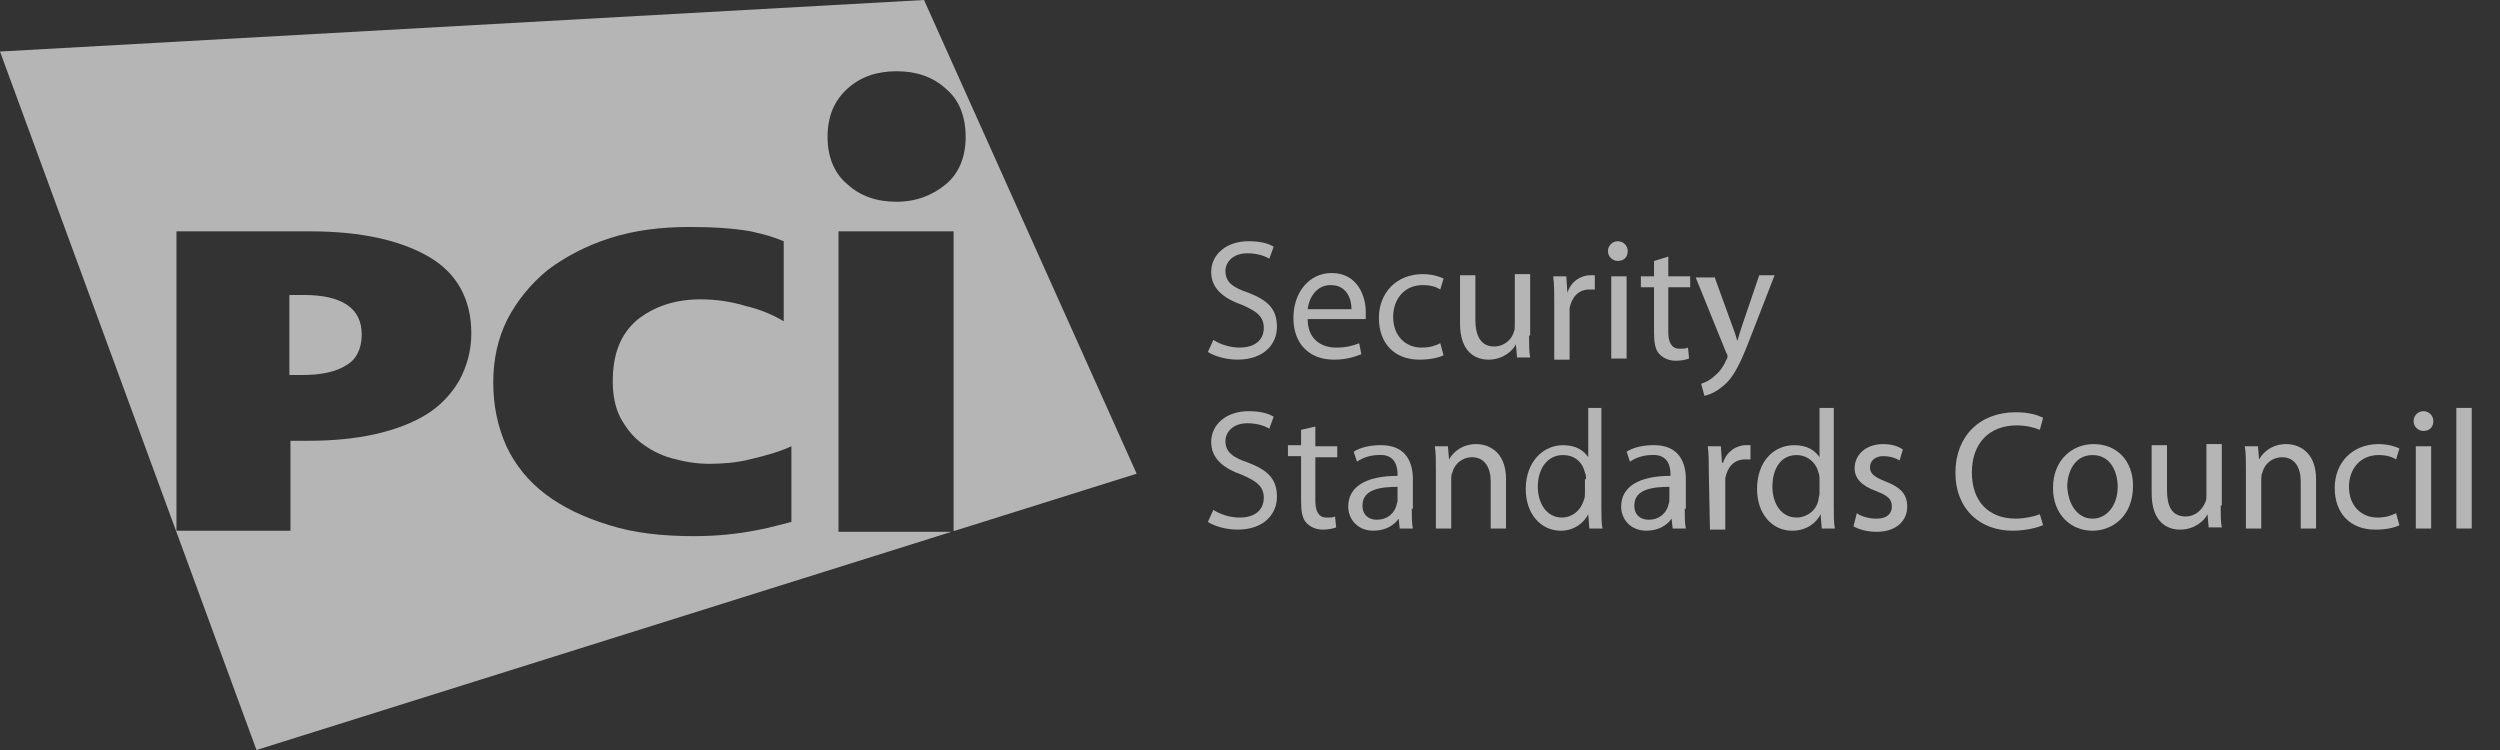 <svg width="80" height="24" viewBox="0 0 80 24" fill="none" xmlns="http://www.w3.org/2000/svg">
<rect x="0" y="0" width="80" height="24" fill="#333333" stroke="none"/>
<g clip-path="url(#clip0_170_8717)">
<path d="M38.828 10.877C39.038 11.017 39.354 11.122 39.669 11.122C40.161 11.122 40.441 10.877 40.441 10.491C40.441 10.14 40.231 9.964 39.74 9.754C39.143 9.543 38.758 9.228 38.758 8.701C38.758 8.14 39.249 7.719 39.95 7.719C40.336 7.719 40.581 7.789 40.757 7.894L40.617 8.28C40.511 8.21 40.266 8.105 39.915 8.105C39.424 8.105 39.214 8.421 39.214 8.666C39.214 9.017 39.424 9.192 39.95 9.368C40.581 9.614 40.862 9.894 40.862 10.456C40.862 11.017 40.441 11.508 39.599 11.508C39.249 11.508 38.863 11.403 38.652 11.263L38.828 10.877Z" fill="white" fill-opacity="0.64"/>
<path d="M41.845 10.211C41.845 10.843 42.266 11.123 42.757 11.123C43.107 11.123 43.318 11.053 43.493 10.983L43.563 11.334C43.388 11.404 43.107 11.509 42.686 11.509C41.88 11.509 41.389 10.983 41.389 10.176C41.389 9.369 41.88 8.737 42.616 8.737C43.458 8.737 43.704 9.509 43.704 9.965C43.704 10.071 43.704 10.141 43.704 10.211H41.845ZM43.248 9.895C43.248 9.579 43.107 9.123 42.581 9.123C42.09 9.123 41.88 9.579 41.845 9.895H43.248Z" fill="white" fill-opacity="0.64"/>
<path d="M46.194 11.369C46.054 11.439 45.773 11.509 45.423 11.509C44.616 11.509 44.125 10.983 44.125 10.176C44.125 9.369 44.686 8.772 45.528 8.772C45.809 8.772 46.054 8.843 46.194 8.913L46.089 9.264C45.984 9.194 45.809 9.123 45.528 9.123C44.932 9.123 44.581 9.579 44.581 10.141C44.581 10.737 44.967 11.123 45.493 11.123C45.773 11.123 45.949 11.053 46.089 10.983L46.194 11.369Z" fill="white" fill-opacity="0.64"/>
<path d="M48.93 10.737C48.93 11.018 48.93 11.264 48.965 11.439H48.545L48.51 11.018C48.404 11.229 48.089 11.509 47.633 11.509C47.212 11.509 46.721 11.264 46.721 10.351V8.808H47.212V10.246C47.212 10.737 47.387 11.088 47.808 11.088C48.124 11.088 48.369 10.878 48.439 10.632C48.474 10.562 48.474 10.492 48.474 10.386V8.772H48.965V10.737" fill="white" fill-opacity="0.64"/>
<path d="M49.736 9.65C49.736 9.334 49.736 9.088 49.701 8.843H50.122L50.157 9.369C50.262 9.018 50.578 8.808 50.894 8.808C50.929 8.808 50.999 8.808 51.034 8.808V9.264C50.964 9.264 50.929 9.264 50.859 9.264C50.508 9.264 50.297 9.509 50.227 9.86C50.227 9.93 50.227 10.001 50.227 10.106V11.509H49.736V9.65Z" fill="white" fill-opacity="0.64"/>
<path d="M51.771 8.35C51.595 8.35 51.455 8.21 51.455 8.035C51.455 7.859 51.595 7.719 51.771 7.719C51.946 7.719 52.087 7.859 52.087 8.035C52.087 8.21 51.981 8.35 51.771 8.35ZM52.016 11.473H51.56V8.842H52.051V11.473H52.016Z" fill="white" fill-opacity="0.64"/>
<path d="M53.385 8.211V8.842H54.086V9.193H53.385V10.632C53.385 10.948 53.49 11.158 53.736 11.158C53.876 11.158 53.946 11.158 54.016 11.123L54.051 11.474C53.946 11.509 53.806 11.544 53.63 11.544C53.42 11.544 53.244 11.474 53.104 11.334C52.964 11.193 52.929 10.948 52.929 10.632V9.193H52.508V8.842H52.929V8.351L53.385 8.211Z" fill="white" fill-opacity="0.64"/>
<path d="M54.858 8.843L55.419 10.386C55.489 10.562 55.559 10.773 55.595 10.913C55.63 10.773 55.7 10.562 55.77 10.351L56.296 8.808H56.787L56.051 10.702C55.7 11.615 55.489 12.071 55.139 12.351C54.893 12.562 54.683 12.632 54.542 12.667L54.437 12.281C54.542 12.246 54.718 12.176 54.858 12.036C54.998 11.93 55.139 11.755 55.244 11.509C55.279 11.474 55.279 11.439 55.279 11.404C55.279 11.369 55.279 11.334 55.244 11.299L54.262 8.878H54.858" fill="white" fill-opacity="0.64"/>
<path d="M38.828 16.316C39.038 16.456 39.354 16.562 39.669 16.562C40.161 16.562 40.441 16.316 40.441 15.93C40.441 15.579 40.231 15.404 39.74 15.193C39.143 14.983 38.758 14.667 38.758 14.141C38.758 13.579 39.249 13.158 39.95 13.158C40.336 13.158 40.581 13.228 40.757 13.334L40.617 13.72C40.511 13.649 40.266 13.544 39.915 13.544C39.424 13.544 39.214 13.86 39.214 14.106C39.214 14.457 39.424 14.632 39.95 14.807C40.581 15.053 40.862 15.334 40.862 15.895C40.862 16.456 40.441 16.948 39.599 16.948C39.249 16.948 38.863 16.842 38.652 16.702L38.828 16.316Z" fill="white" fill-opacity="0.64"/>
<path d="M42.091 13.649V14.281H42.792V14.632H42.091V16.035C42.091 16.351 42.196 16.562 42.441 16.562C42.582 16.562 42.652 16.562 42.722 16.527L42.757 16.878C42.652 16.913 42.512 16.948 42.336 16.948C42.126 16.948 41.95 16.878 41.81 16.737C41.67 16.597 41.635 16.351 41.635 16.035V14.597H41.214V14.246H41.635V13.755L42.091 13.649Z" fill="white" fill-opacity="0.64"/>
<path d="M45.177 16.28C45.177 16.526 45.177 16.736 45.212 16.912H44.791L44.756 16.596C44.616 16.807 44.335 16.982 43.949 16.982C43.423 16.982 43.143 16.596 43.143 16.21C43.143 15.579 43.704 15.228 44.721 15.228V15.158C44.721 14.947 44.651 14.526 44.125 14.561C43.879 14.561 43.634 14.631 43.423 14.772L43.318 14.456C43.528 14.315 43.844 14.245 44.195 14.245C45.002 14.245 45.212 14.807 45.212 15.333V16.28H45.177ZM44.721 15.579C44.195 15.579 43.599 15.649 43.599 16.175C43.599 16.491 43.809 16.631 44.054 16.631C44.405 16.631 44.616 16.421 44.686 16.175C44.686 16.14 44.721 16.07 44.721 16.035V15.579Z" fill="white" fill-opacity="0.64"/>
<path d="M45.948 14.983C45.948 14.702 45.948 14.492 45.913 14.281H46.334L46.369 14.702C46.509 14.456 46.79 14.211 47.246 14.211C47.597 14.211 48.193 14.421 48.193 15.334V16.913H47.702V15.404C47.702 14.983 47.526 14.632 47.106 14.632C46.79 14.632 46.544 14.842 46.474 15.123C46.439 15.193 46.439 15.263 46.439 15.334V16.913H45.948V14.983Z" fill="white" fill-opacity="0.64"/>
<path d="M51.244 13.053V16.246C51.244 16.491 51.244 16.737 51.279 16.912H50.859L50.824 16.456C50.683 16.737 50.367 16.983 49.947 16.983C49.315 16.983 48.824 16.456 48.824 15.649C48.824 14.772 49.385 14.246 50.017 14.246C50.438 14.246 50.683 14.421 50.824 14.632V13.053H51.244ZM50.753 15.333C50.753 15.263 50.753 15.193 50.718 15.123C50.648 14.807 50.403 14.562 50.017 14.562C49.526 14.562 49.21 14.982 49.21 15.579C49.21 16.105 49.491 16.561 49.982 16.561C50.297 16.561 50.578 16.351 50.683 16C50.718 15.93 50.718 15.86 50.718 15.79V15.333H50.753Z" fill="white" fill-opacity="0.64"/>
<path d="M53.911 16.28C53.911 16.526 53.911 16.736 53.947 16.912H53.526L53.49 16.596C53.35 16.807 53.069 16.982 52.684 16.982C52.158 16.982 51.877 16.596 51.877 16.21C51.877 15.579 52.438 15.228 53.455 15.228V15.158C53.455 14.947 53.385 14.526 52.859 14.561C52.614 14.561 52.368 14.631 52.158 14.772L52.052 14.456C52.263 14.315 52.578 14.245 52.929 14.245C53.736 14.245 53.947 14.807 53.947 15.333V16.28H53.911ZM53.42 15.579C52.894 15.579 52.298 15.649 52.298 16.175C52.298 16.491 52.508 16.631 52.754 16.631C53.105 16.631 53.315 16.421 53.385 16.175C53.385 16.14 53.42 16.07 53.42 16.035V15.579Z" fill="white" fill-opacity="0.64"/>
<path d="M54.682 15.087C54.682 14.772 54.682 14.526 54.648 14.28H55.068L55.103 14.807H55.139C55.244 14.456 55.559 14.245 55.875 14.245C55.91 14.245 55.945 14.245 56.015 14.245V14.701C55.945 14.701 55.91 14.701 55.84 14.701C55.489 14.701 55.279 14.947 55.209 15.298C55.209 15.368 55.209 15.438 55.209 15.543V16.947H54.718L54.682 15.087Z" fill="white" fill-opacity="0.64"/>
<path d="M58.681 13.053V16.246C58.681 16.491 58.681 16.737 58.716 16.912H58.295L58.26 16.456C58.12 16.737 57.804 16.983 57.348 16.983C56.717 16.983 56.226 16.456 56.226 15.649C56.226 14.772 56.752 14.246 57.418 14.246C57.839 14.246 58.084 14.421 58.225 14.632V13.053H58.681ZM58.225 15.333C58.225 15.263 58.225 15.193 58.19 15.123C58.12 14.807 57.839 14.562 57.488 14.562C56.997 14.562 56.717 14.982 56.717 15.579C56.717 16.105 56.997 16.561 57.488 16.561C57.804 16.561 58.12 16.351 58.19 16C58.19 15.93 58.225 15.86 58.225 15.79V15.333Z" fill="white" fill-opacity="0.64"/>
<path d="M59.418 16.421C59.558 16.527 59.804 16.597 60.049 16.597C60.4 16.597 60.54 16.421 60.54 16.211C60.54 15.965 60.4 15.86 60.049 15.72C59.558 15.544 59.348 15.299 59.348 14.983C59.348 14.562 59.698 14.211 60.26 14.211C60.54 14.211 60.751 14.281 60.891 14.386L60.786 14.737C60.68 14.667 60.505 14.597 60.26 14.597C59.979 14.597 59.839 14.772 59.839 14.948C59.839 15.158 59.979 15.263 60.33 15.404C60.786 15.579 61.031 15.79 61.031 16.211C61.031 16.667 60.68 17.018 60.049 17.018C59.769 17.018 59.488 16.948 59.312 16.842L59.418 16.421Z" fill="white" fill-opacity="0.64"/>
<path d="M65.38 16.806C65.205 16.877 64.854 16.982 64.398 16.982C63.381 16.982 62.574 16.315 62.574 15.122C62.574 13.964 63.346 13.192 64.503 13.192C64.959 13.192 65.24 13.298 65.38 13.368L65.275 13.754C65.1 13.684 64.854 13.613 64.538 13.613C63.662 13.613 63.1 14.175 63.1 15.122C63.1 16.035 63.627 16.596 64.503 16.596C64.784 16.596 65.1 16.526 65.275 16.456L65.38 16.806Z" fill="white" fill-opacity="0.64"/>
<path d="M66.959 16.983C66.257 16.983 65.696 16.456 65.696 15.614C65.696 14.737 66.293 14.211 66.994 14.211C67.766 14.211 68.257 14.772 68.257 15.544C68.257 16.527 67.59 16.983 66.959 16.983ZM66.959 16.597C67.415 16.597 67.766 16.176 67.766 15.579C67.766 15.123 67.555 14.562 66.959 14.562C66.398 14.562 66.152 15.088 66.152 15.579C66.187 16.176 66.503 16.597 66.959 16.597Z" fill="white" fill-opacity="0.64"/>
<path d="M71.062 16.176C71.062 16.456 71.062 16.702 71.097 16.877H70.677L70.641 16.456C70.536 16.667 70.221 16.948 69.764 16.948C69.344 16.948 68.853 16.702 68.853 15.79V14.246H69.344V15.684C69.344 16.176 69.484 16.527 69.94 16.527C70.255 16.527 70.466 16.316 70.571 16.07C70.606 16 70.606 15.93 70.606 15.825V14.211H71.097V16.176" fill="white" fill-opacity="0.64"/>
<path d="M71.869 14.983C71.869 14.702 71.869 14.492 71.834 14.281H72.255L72.29 14.702C72.43 14.456 72.711 14.211 73.167 14.211C73.517 14.211 74.114 14.421 74.114 15.334V16.913H73.623V15.404C73.623 14.983 73.448 14.632 73.027 14.632C72.711 14.632 72.466 14.842 72.395 15.123C72.36 15.193 72.36 15.263 72.36 15.334V16.913H71.869V14.983Z" fill="white" fill-opacity="0.64"/>
<path d="M76.781 16.807C76.64 16.877 76.394 16.948 76.009 16.948C75.202 16.948 74.711 16.421 74.711 15.614C74.711 14.807 75.272 14.211 76.114 14.211C76.394 14.211 76.64 14.281 76.781 14.351L76.675 14.702C76.57 14.632 76.394 14.562 76.114 14.562C75.518 14.562 75.167 15.018 75.167 15.579C75.167 16.176 75.553 16.562 76.079 16.562C76.36 16.562 76.535 16.491 76.675 16.421L76.781 16.807Z" fill="white" fill-opacity="0.64"/>
<path d="M77.552 13.79C77.376 13.79 77.235 13.649 77.235 13.474C77.235 13.299 77.376 13.158 77.552 13.158C77.727 13.158 77.867 13.299 77.867 13.474C77.867 13.649 77.762 13.79 77.552 13.79ZM77.797 16.913H77.306V14.281H77.797V16.913Z" fill="white" fill-opacity="0.64"/>
<path d="M79.095 13.053H78.603V16.912H79.095V13.053Z" fill="white" fill-opacity="0.64"/>
<path fill-rule="evenodd" clip-rule="evenodd" d="M36.373 15.158L30.515 16.997V7.403H26.832V17.017H30.449L8.208 24L0 1.649L29.569 0L36.373 15.158ZM15.082 10.667C15.082 11.228 14.942 11.719 14.697 12.175C14.451 12.597 14.1 12.982 13.644 13.263C13.188 13.544 12.627 13.754 11.996 13.895C11.364 14.035 10.663 14.105 9.856 14.105H9.295V16.983H5.647V7.403H9.926C11.54 7.403 12.802 7.684 13.714 8.211C14.626 8.737 15.082 9.579 15.082 10.667ZM11.575 10.702C11.575 9.86 10.943 9.439 9.716 9.439H9.26V12H9.681C10.277 12 10.768 11.895 11.084 11.684C11.399 11.509 11.575 11.158 11.575 10.702ZM22.203 17.157C22.94 17.157 23.571 17.087 24.132 16.982C24.533 16.907 24.683 16.867 24.941 16.8L24.941 16.8C25.044 16.773 25.165 16.741 25.325 16.701V14.28C24.904 14.475 24.483 14.579 24.089 14.677L23.992 14.701C23.571 14.807 23.115 14.842 22.694 14.842C22.273 14.842 21.887 14.772 21.502 14.666C21.116 14.561 20.8 14.386 20.52 14.175C20.239 13.964 20.028 13.684 19.853 13.368C19.678 13.017 19.608 12.631 19.608 12.21C19.608 11.333 19.853 10.701 20.379 10.245C20.905 9.824 21.572 9.579 22.413 9.579C22.905 9.579 23.396 9.649 23.852 9.789C24.308 9.894 24.729 10.07 25.079 10.28V7.719C24.623 7.543 24.623 7.543 24.027 7.403C23.431 7.298 22.764 7.263 22.063 7.263C21.151 7.263 20.309 7.368 19.537 7.614C18.766 7.859 18.099 8.21 17.538 8.631C16.977 9.087 16.556 9.614 16.24 10.21C15.925 10.842 15.784 11.508 15.784 12.245C15.784 12.982 15.925 13.649 16.205 14.28C16.486 14.877 16.907 15.403 17.468 15.824C18.029 16.245 18.695 16.561 19.502 16.807C20.274 17.052 21.186 17.157 22.203 17.157ZM30.27 5.894C30.691 5.543 30.901 5.017 30.901 4.386C30.901 3.719 30.691 3.193 30.27 2.842C29.849 2.456 29.323 2.28 28.692 2.28C28.06 2.28 27.534 2.456 27.113 2.842C26.692 3.228 26.482 3.719 26.482 4.386C26.482 5.017 26.692 5.543 27.113 5.894C27.534 6.28 28.06 6.456 28.692 6.456C29.323 6.456 29.849 6.245 30.27 5.894Z" fill="white" fill-opacity="0.64"/>
</g>
<defs>
<clipPath id="clip0_170_8717">
<rect width="79.765" height="24" fill="white"/>
</clipPath>
</defs>
</svg>
